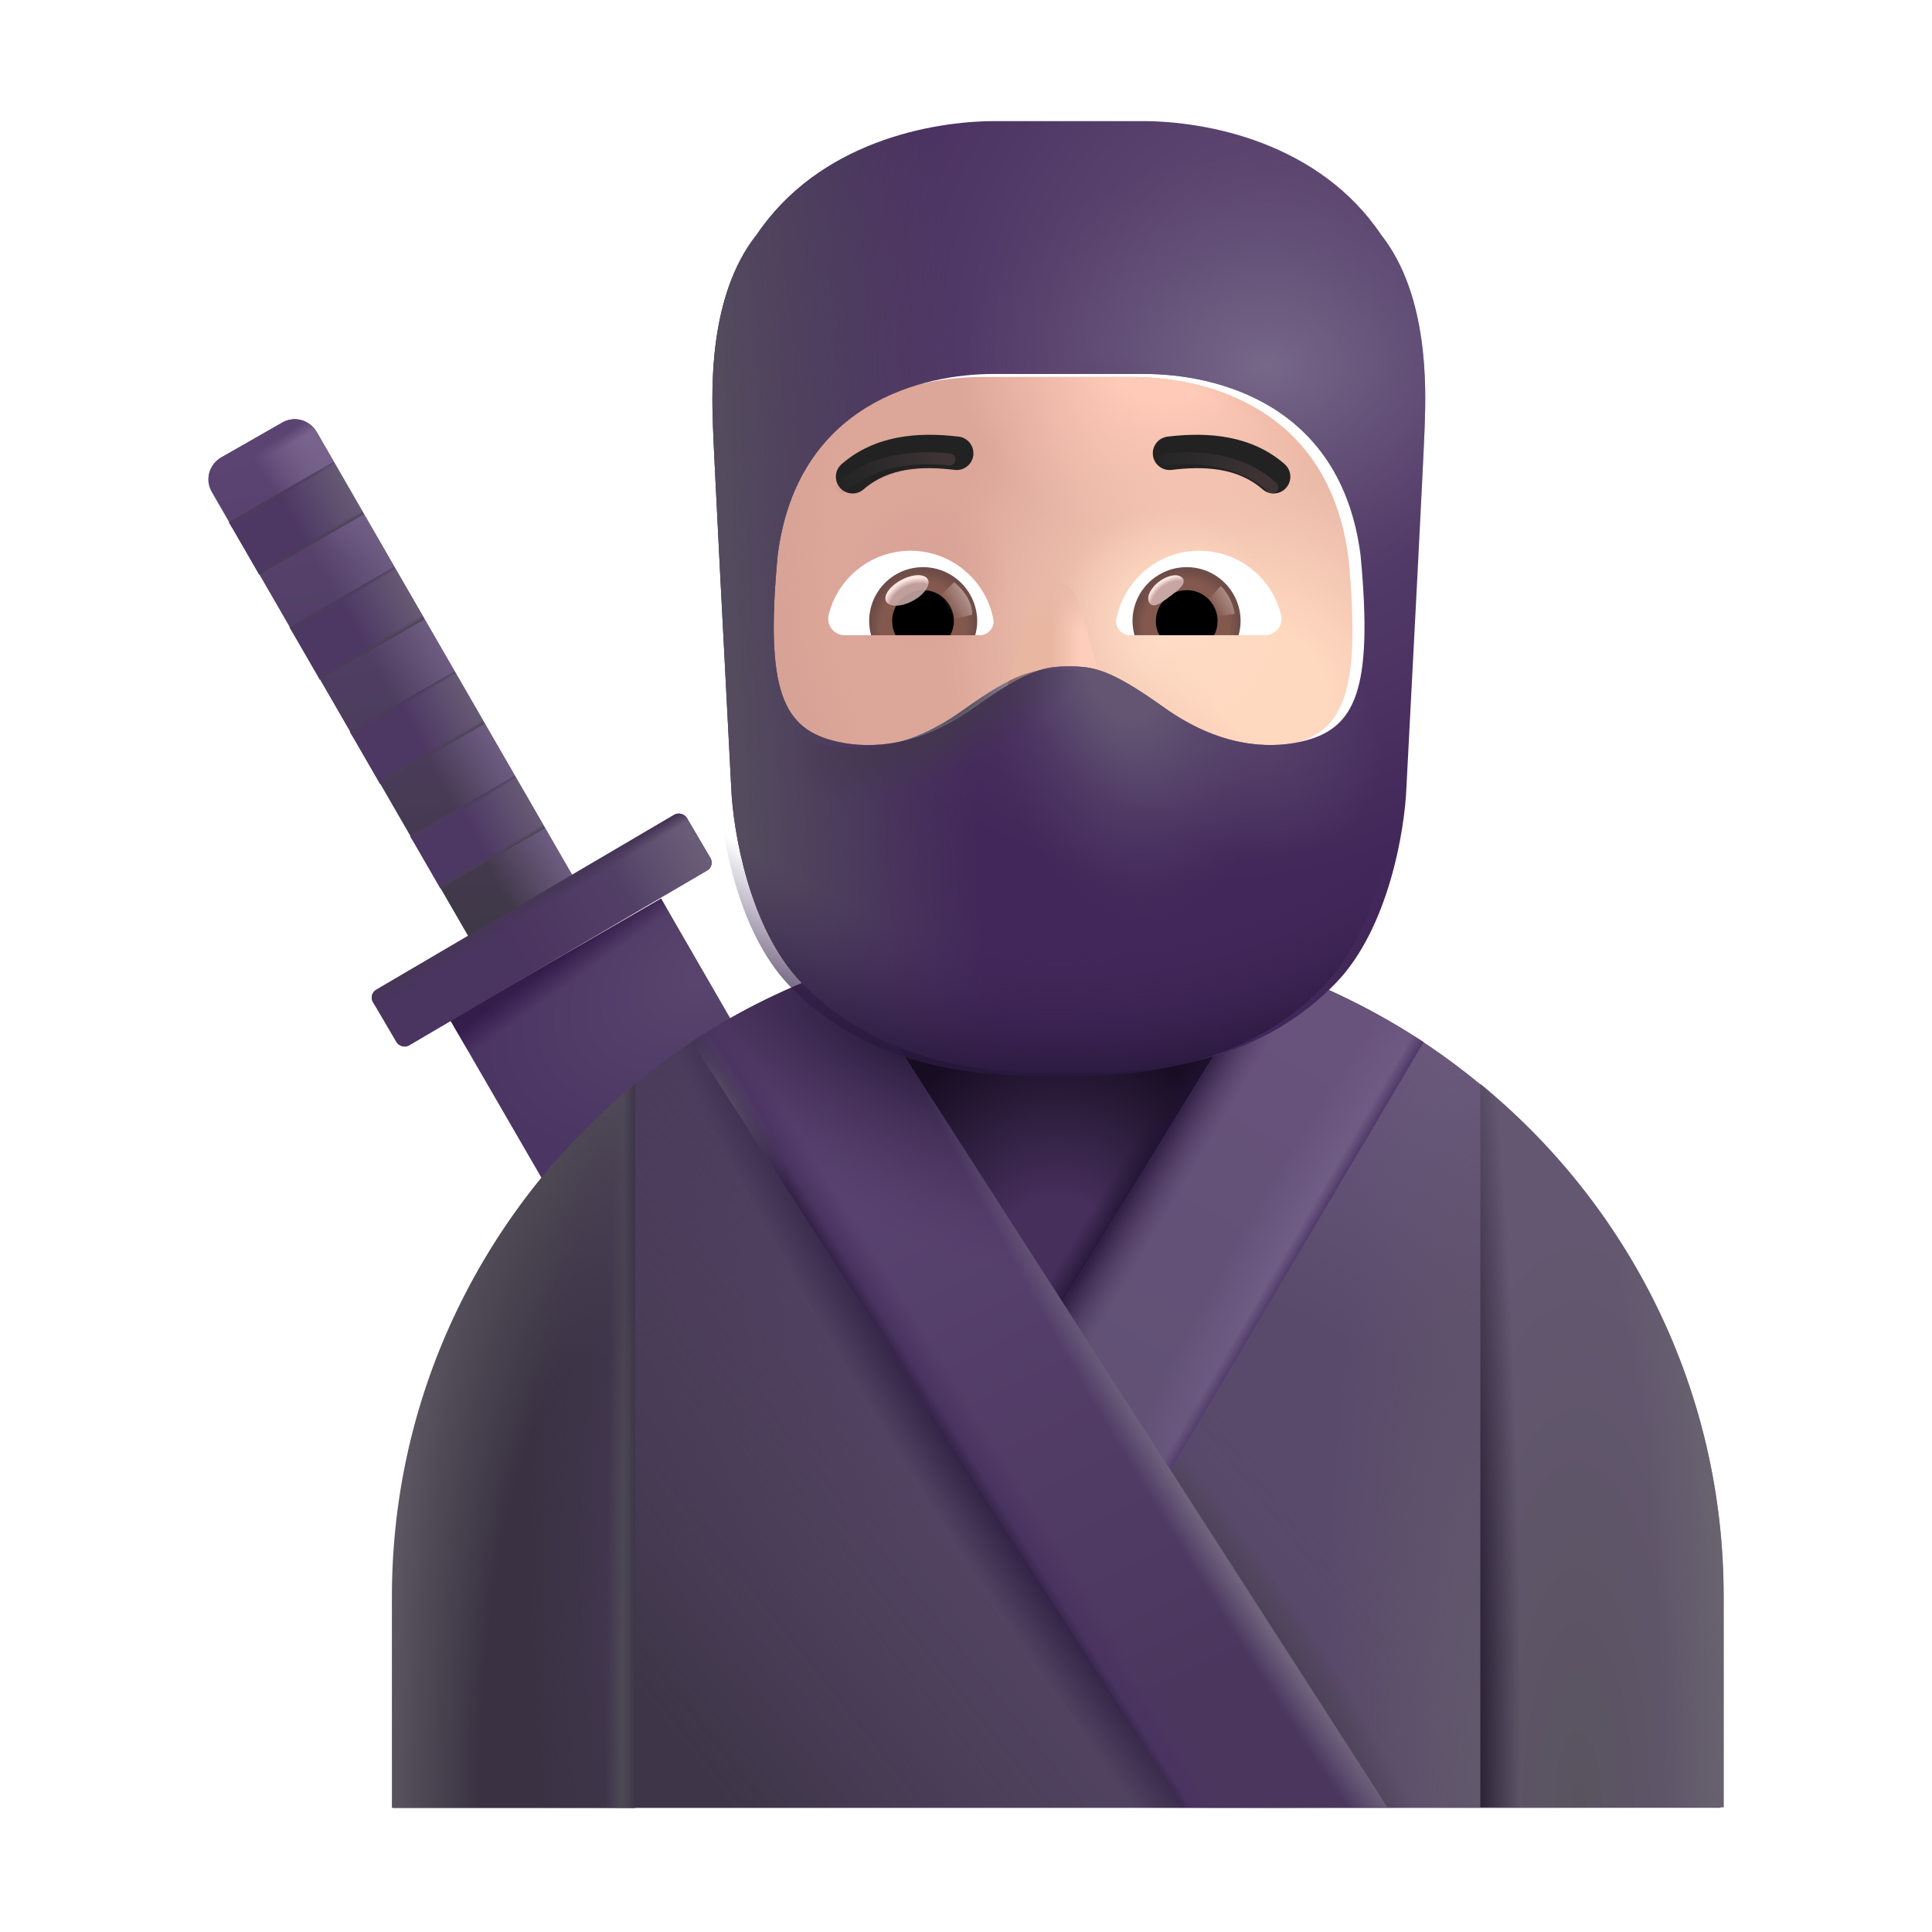 <svg fill="none" height="32" viewBox="0 0 32 32" width="32" xmlns="http://www.w3.org/2000/svg" xmlns:xlink="http://www.w3.org/1999/xlink"><filter id="a" color-interpolation-filters="sRGB" filterUnits="userSpaceOnUse" height="3.967" width="5.634" x="6.161" y="13.48"><feFlood flood-opacity="0" result="BackgroundImageFix"/><feBlend in="SourceGraphic" in2="BackgroundImageFix" mode="normal" result="shape"/><feColorMatrix in="SourceAlpha" result="hardAlpha" type="matrix" values="0 0 0 0 0 0 0 0 0 0 0 0 0 0 0 0 0 0 127 0"/><feOffset dy="-.1"/><feGaussianBlur stdDeviation=".075"/><feComposite in2="hardAlpha" k2="-1" k3="1" operator="arithmetic"/><feColorMatrix type="matrix" values="0 0 0 0 0.227 0 0 0 0 0.141 0 0 0 0 0.314 0 0 0 1 0"/><feBlend in2="shape" mode="normal" result="effect1_innerShadow_4002_2912"/></filter><filter id="b" color-interpolation-filters="sRGB" filterUnits="userSpaceOnUse" height="3.1" width="2.077" x="16.434" y="9.543"><feFlood flood-opacity="0" result="BackgroundImageFix"/><feBlend in="SourceGraphic" in2="BackgroundImageFix" mode="normal" result="shape"/><feGaussianBlur result="effect1_foregroundBlur_4002_2912" stdDeviation=".05"/></filter><filter id="c" color-interpolation-filters="sRGB" filterUnits="userSpaceOnUse" height="1.172" width="2.378" x="18.995" y="7.201"><feFlood flood-opacity="0" result="BackgroundImageFix"/><feBlend in="SourceGraphic" in2="BackgroundImageFix" mode="normal" result="shape"/><feColorMatrix in="SourceAlpha" result="hardAlpha" type="matrix" values="0 0 0 0 0 0 0 0 0 0 0 0 0 0 0 0 0 0 127 0"/><feOffset dx=".1" dy="-.2"/><feGaussianBlur stdDeviation=".125"/><feComposite in2="hardAlpha" k2="-1" k3="1" operator="arithmetic"/><feColorMatrix type="matrix" values="0 0 0 0 0.129 0 0 0 0 0.082 0 0 0 0 0.086 0 0 0 1 0"/><feBlend in2="shape" mode="normal" result="effect1_innerShadow_4002_2912"/></filter><filter id="d" color-interpolation-filters="sRGB" filterUnits="userSpaceOnUse" height="1.172" width="2.378" x="13.745" y="7.201"><feFlood flood-opacity="0" result="BackgroundImageFix"/><feBlend in="SourceGraphic" in2="BackgroundImageFix" mode="normal" result="shape"/><feColorMatrix in="SourceAlpha" result="hardAlpha" type="matrix" values="0 0 0 0 0 0 0 0 0 0 0 0 0 0 0 0 0 0 127 0"/><feOffset dx=".1" dy="-.2"/><feGaussianBlur stdDeviation=".125"/><feComposite in2="hardAlpha" k2="-1" k3="1" operator="arithmetic"/><feColorMatrix type="matrix" values="0 0 0 0 0.129 0 0 0 0 0.082 0 0 0 0 0.086 0 0 0 1 0"/><feBlend in2="shape" mode="normal" result="effect1_innerShadow_4002_2912"/></filter><filter id="e" color-interpolation-filters="sRGB" filterUnits="userSpaceOnUse" height=".696" width=".787" x="18.92" y="9.431"><feFlood flood-opacity="0" result="BackgroundImageFix"/><feBlend in="SourceGraphic" in2="BackgroundImageFix" mode="normal" result="shape"/><feGaussianBlur result="effect1_foregroundBlur_4002_2912" stdDeviation=".05"/></filter><filter id="f" color-interpolation-filters="sRGB" filterUnits="userSpaceOnUse" height=".913" width=".891" x="19.76" y="9.506"><feFlood flood-opacity="0" result="BackgroundImageFix"/><feBlend in="SourceGraphic" in2="BackgroundImageFix" mode="normal" result="shape"/><feGaussianBlur result="effect1_foregroundBlur_4002_2912" stdDeviation=".1"/></filter><filter id="g" color-interpolation-filters="sRGB" filterUnits="userSpaceOnUse" height="1.04" width=".986" x="15.317" y="9.443"><feFlood flood-opacity="0" result="BackgroundImageFix"/><feBlend in="SourceGraphic" in2="BackgroundImageFix" mode="normal" result="shape"/><feGaussianBlur result="effect1_foregroundBlur_4002_2912" stdDeviation=".1"/></filter><filter id="h" color-interpolation-filters="sRGB" filterUnits="userSpaceOnUse" height=".705" width=".913" x="14.562" y="9.423"><feFlood flood-opacity="0" result="BackgroundImageFix"/><feBlend in="SourceGraphic" in2="BackgroundImageFix" mode="normal" result="shape"/><feGaussianBlur result="effect1_foregroundBlur_4002_2912" stdDeviation=".05"/></filter><filter id="i" color-interpolation-filters="sRGB" filterUnits="userSpaceOnUse" height="16.164" width="11.956" x="11.602" y="1.807"><feFlood flood-opacity="0" result="BackgroundImageFix"/><feBlend in="SourceGraphic" in2="BackgroundImageFix" mode="normal" result="shape"/><feColorMatrix in="SourceAlpha" result="hardAlpha" type="matrix" values="0 0 0 0 0 0 0 0 0 0 0 0 0 0 0 0 0 0 127 0"/><feOffset dy="-.25"/><feGaussianBlur stdDeviation=".125"/><feComposite in2="hardAlpha" k2="-1" k3="1" operator="arithmetic"/><feColorMatrix type="matrix" values="0 0 0 0 0.325 0 0 0 0 0.184 0 0 0 0 0.373 0 0 0 1 0"/><feBlend in2="shape" mode="normal" result="effect1_innerShadow_4002_2912"/><feColorMatrix in="SourceAlpha" result="hardAlpha" type="matrix" values="0 0 0 0 0 0 0 0 0 0 0 0 0 0 0 0 0 0 127 0"/><feOffset dx=".15" dy=".15"/><feGaussianBlur stdDeviation=".2"/><feComposite in2="hardAlpha" k2="-1" k3="1" operator="arithmetic"/><feColorMatrix type="matrix" values="0 0 0 0 0.451 0 0 0 0 0.4 0 0 0 0 0.475 0 0 0 1 0"/><feBlend in2="effect1_innerShadow_4002_2912" mode="normal" result="effect2_innerShadow_4002_2912"/><feColorMatrix in="SourceAlpha" result="hardAlpha" type="matrix" values="0 0 0 0 0 0 0 0 0 0 0 0 0 0 0 0 0 0 127 0"/><feOffset dx=".05" dy=".05"/><feGaussianBlur stdDeviation=".1"/><feComposite in2="hardAlpha" k2="-1" k3="1" operator="arithmetic"/><feColorMatrix type="matrix" values="0 0 0 0 0.235 0 0 0 0 0.153 0 0 0 0 0.302 0 0 0 1 0"/><feBlend in2="effect2_innerShadow_4002_2912" mode="normal" result="effect3_innerShadow_4002_2912"/></filter><filter id="j" color-interpolation-filters="sRGB" filterUnits="userSpaceOnUse" height=".982" width="2.281" x="19.041" y="7.339"><feFlood flood-opacity="0" result="BackgroundImageFix"/><feBlend in="SourceGraphic" in2="BackgroundImageFix" mode="normal" result="shape"/><feGaussianBlur result="effect1_foregroundBlur_4002_2912" stdDeviation=".075"/></filter><filter id="k" color-interpolation-filters="sRGB" filterUnits="userSpaceOnUse" height=".982" width="2.281" x="13.695" y="7.339"><feFlood flood-opacity="0" result="BackgroundImageFix"/><feBlend in="SourceGraphic" in2="BackgroundImageFix" mode="normal" result="shape"/><feGaussianBlur result="effect1_foregroundBlur_4002_2912" stdDeviation=".075"/></filter><linearGradient id="l" gradientUnits="userSpaceOnUse" x1="7.826" x2="6.326" y1="16.696" y2="7.54"><stop offset="0" stop-color="#3a373f"/><stop offset=".521" stop-color="#4c3c5d"/><stop offset="1" stop-color="#5a4371"/></linearGradient><linearGradient id="m" gradientUnits="userSpaceOnUse" x1="8.67" x2="7.483" y1="12.633" y2="13.305"><stop offset=".108" stop-color="#715f84"/><stop offset="1" stop-color="#715f84" stop-opacity="0"/></linearGradient><radialGradient id="n" cx="0" cy="0" gradientTransform="matrix(1.406 2.329 -.857 .518 4.936 6.945)" gradientUnits="userSpaceOnUse" r="1"><stop offset="0" stop-color="#7a658f"/><stop offset="1" stop-color="#7a658f" stop-opacity="0"/></radialGradient><radialGradient id="o" cx="0" cy="0" gradientTransform="matrix(.172 .332 -1.968 1.019 4.17 7.286)" gradientUnits="userSpaceOnUse" r="1"><stop offset=".498" stop-color="#5c4472"/><stop offset="1" stop-color="#5c4472" stop-opacity="0"/></radialGradient><linearGradient id="p"><stop offset="0" stop-color="#695d76"/><stop offset="1" stop-color="#4d3763"/></linearGradient><linearGradient id="q" gradientUnits="userSpaceOnUse" x1="6.024" x2="4.997" xlink:href="#p" y1="8.372" y2="8.934"/><linearGradient id="r"><stop offset=".152" stop-color="#4c3b5d"/><stop offset="1" stop-color="#4c3b5d" stop-opacity="0"/></linearGradient><linearGradient id="s" gradientUnits="userSpaceOnUse" x1="4.658" x2="4.704" xlink:href="#r" y1="8.151" y2="8.223"/><linearGradient id="t"><stop offset="0" stop-color="#453f4d"/><stop offset=".634" stop-color="#4a4352" stop-opacity="0"/></linearGradient><linearGradient id="u" gradientUnits="userSpaceOnUse" x1="5.184" x2="5.114" xlink:href="#t" y1="9.02" y2="8.899"/><linearGradient id="v" gradientUnits="userSpaceOnUse" x1="7.028" x2="6" xlink:href="#p" y1="10.11" y2="10.673"/><linearGradient id="w" gradientUnits="userSpaceOnUse" x1="5.662" x2="5.707" xlink:href="#r" y1="9.89" y2="9.962"/><linearGradient id="x" gradientUnits="userSpaceOnUse" x1="6.188" x2="6.117" xlink:href="#t" y1="10.759" y2="10.638"/><linearGradient id="y" gradientUnits="userSpaceOnUse" x1="8.027" x2="6.999" xlink:href="#p" y1="11.841" y2="12.403"/><linearGradient id="z" gradientUnits="userSpaceOnUse" x1="6.661" x2="6.706" xlink:href="#r" y1="11.62" y2="11.692"/><linearGradient id="A" gradientUnits="userSpaceOnUse" x1="7.187" x2="7.117" xlink:href="#t" y1="12.489" y2="12.368"/><linearGradient id="B" gradientUnits="userSpaceOnUse" x1="9.026" x2="7.998" xlink:href="#p" y1="13.571" y2="14.133"/><linearGradient id="C" gradientUnits="userSpaceOnUse" x1="7.66" x2="7.705" xlink:href="#r" y1="13.35" y2="13.422"/><linearGradient id="D" gradientUnits="userSpaceOnUse" x1="8.186" x2="8.116" xlink:href="#t" y1="14.219" y2="14.098"/><radialGradient id="E" cx="0" cy="0" gradientTransform="matrix(-3.688 2.25 -1.35 -2.213 11.92 15.946)" gradientUnits="userSpaceOnUse" r="1"><stop offset="0" stop-color="#5a466e"/><stop offset="1" stop-color="#4b3563"/></radialGradient><linearGradient id="F" gradientUnits="userSpaceOnUse" x1="8.67" x2="9.061" y1="16.008" y2="16.555"><stop offset=".341" stop-color="#341c4b"/><stop offset="1" stop-color="#341c4b" stop-opacity="0"/></linearGradient><radialGradient id="G" cx="0" cy="0" gradientTransform="matrix(-2.313 4.687 -7.109 -3.507 23.951 17.196)" gradientUnits="userSpaceOnUse" r="1"><stop offset="0" stop-color="#6c597e"/><stop offset="1" stop-color="#6c597e" stop-opacity="0"/></radialGradient><radialGradient id="H" cx="0" cy="0" gradientTransform="matrix(4.281 7.844 -13.409 7.319 11.233 17.29)" gradientUnits="userSpaceOnUse" r="1"><stop offset="0" stop-color="#4a3a5c"/><stop offset="1" stop-color="#4a3a5c" stop-opacity="0"/></radialGradient><linearGradient id="I" gradientUnits="userSpaceOnUse" x1="11.733" x2="20.264" y1="29.477" y2="22.693"><stop offset="0" stop-color="#3e3548"/><stop offset="1" stop-color="#534464" stop-opacity="0"/></linearGradient><radialGradient id="J" cx="0" cy="0" gradientTransform="matrix(-1.313 .844 -7.1 -11.045 17.233 24.883)" gradientUnits="userSpaceOnUse" r="1"><stop offset=".491" stop-color="#342447"/><stop offset="1" stop-color="#342447" stop-opacity="0"/></radialGradient><radialGradient id="K" cx="0" cy="0" gradientTransform="matrix(-2.656 0 0 -13.502 24.576 28.946)" gradientUnits="userSpaceOnUse" r="1"><stop offset="0" stop-color="#62596c"/><stop offset="1" stop-color="#62596c" stop-opacity="0"/></radialGradient><radialGradient id="L" cx="0" cy="0" gradientTransform="matrix(1.188 -.781 3.981 6.051 20.389 27.54)" gradientUnits="userSpaceOnUse" r="1"><stop offset=".521" stop-color="#494153"/><stop offset="1" stop-color="#494153" stop-opacity="0"/></radialGradient><radialGradient id="M" cx="0" cy="0" gradientTransform="matrix(0 -4.25 3.447 0 17.505 21.258)" gradientUnits="userSpaceOnUse" r="1"><stop offset=".338" stop-color="#462f5b"/><stop offset="1" stop-color="#170d22"/></radialGradient><linearGradient id="N" gradientUnits="userSpaceOnUse" x1="19.154" x2="18.623" y1="19.469" y2="19.149"><stop offset=".207" stop-color="#201232"/><stop offset="1" stop-color="#201232" stop-opacity="0"/></linearGradient><linearGradient id="O" gradientUnits="userSpaceOnUse" x1="22.108" x2="17.92" y1="16.415" y2="23.696"><stop offset="0" stop-color="#68537c"/><stop offset="1" stop-color="#615074"/></linearGradient><radialGradient id="P" cx="0" cy="0" gradientTransform="matrix(-3.906 6.562 -.848 -.505 21.795 20.258)" gradientUnits="userSpaceOnUse" r="1"><stop offset=".103" stop-color="#715e86"/><stop offset="1" stop-color="#715e86" stop-opacity="0"/></radialGradient><linearGradient id="Q" gradientUnits="userSpaceOnUse" x1="21.491" x2="21.291" y1="20.856" y2="20.739"><stop offset=".171" stop-color="#533c6b"/><stop offset="1" stop-color="#533c6b" stop-opacity="0"/></linearGradient><linearGradient id="R" gradientUnits="userSpaceOnUse" x1="19.592" x2="20.287" y1="18.086" y2="18.5"><stop offset=".094" stop-color="#2f1c41"/><stop offset="1" stop-color="#4c375f" stop-opacity="0"/></linearGradient><linearGradient id="S" gradientUnits="userSpaceOnUse" x1="14.014" x2="20.795" y1="16.821" y2="29.933"><stop offset="0" stop-color="#5c4574"/><stop offset=".845" stop-color="#4b375e"/></linearGradient><radialGradient id="T" cx="0" cy="0" gradientTransform="matrix(-1.25 2.75 -7.233 -3.288 15.17 17.258)" gradientUnits="userSpaceOnUse" r="1"><stop offset=".113" stop-color="#301f42"/><stop offset="1" stop-color="#4d3663" stop-opacity="0"/></radialGradient><linearGradient id="U" gradientUnits="userSpaceOnUse" x1="15.939" x2="16.539" y1="24.402" y2="24.025"><stop offset="0" stop-color="#2e1d40"/><stop offset=".376" stop-color="#493360"/><stop offset="1" stop-color="#493360" stop-opacity="0"/></linearGradient><radialGradient id="V" cx="0" cy="0" gradientTransform="matrix(.453 -.281 1.29 2.078 11.998 18.196)" gradientUnits="userSpaceOnUse" r="1"><stop offset="0" stop-color="#5d516b"/><stop offset=".762" stop-color="#5d516b" stop-opacity="0"/></radialGradient><radialGradient id="W" cx="0" cy="0" gradientTransform="matrix(-.883 .547 -6.24 -10.073 20.639 25.415)" gradientUnits="userSpaceOnUse" r="1"><stop offset=".498" stop-color="#70637e"/><stop offset="1" stop-color="#70637e" stop-opacity="0"/></radialGradient><linearGradient id="X" gradientUnits="userSpaceOnUse" x1="12.313" x2="8.482" y1="17.35" y2="17.348"><stop offset="0" stop-color="#59486a"/><stop offset="1" stop-color="#4a3460"/></linearGradient><linearGradient id="Y" gradientUnits="userSpaceOnUse" x1="12.392" x2="10.635" y1="17.215" y2="17.198"><stop offset=".176" stop-color="#6a5d78"/><stop offset="1" stop-color="#6a5d78" stop-opacity="0"/></linearGradient><linearGradient id="Z" gradientUnits="userSpaceOnUse" x1="9.122" x2="9.124" y1="16.577" y2="16.81"><stop offset=".238" stop-color="#473658"/><stop offset="1" stop-color="#473658" stop-opacity="0"/></linearGradient><radialGradient id="aa" cx="0" cy="0" gradientTransform="matrix(0 -15.06 3.976 0 9.913 29.943)" gradientUnits="userSpaceOnUse" r="1"><stop offset=".493" stop-color="#3a3242"/><stop offset="1" stop-color="#646069"/></radialGradient><radialGradient id="ab" cx="0" cy="0" gradientTransform="matrix(-1.744 0 0 -9.929 10.521 25.785)" gradientUnits="userSpaceOnUse" r="1"><stop offset="0" stop-color="#433751"/><stop offset="1" stop-color="#433751" stop-opacity="0"/></radialGradient><radialGradient id="ac" cx="0" cy="0" gradientTransform="matrix(-.479 0 0 -16.211 10.521 29.943)" gradientUnits="userSpaceOnUse" r="1"><stop offset=".478" stop-color="#4e4855"/><stop offset="1" stop-color="#4e4855" stop-opacity="0"/></radialGradient><linearGradient id="ad" gradientUnits="userSpaceOnUse" x1="10.764" x2="10.326" y1="29.943" y2="29.943"><stop offset="0" stop-color="#291f36"/><stop offset="1" stop-color="#291f36" stop-opacity="0"/></linearGradient><radialGradient id="ae" cx="0" cy="0" gradientTransform="matrix(0 -9.706 2.906 0 26.139 29.933)" gradientUnits="userSpaceOnUse" r="1"><stop offset="0" stop-color="#61596b"/><stop offset="0" stop-color="#59535f"/><stop offset="1" stop-color="#645771"/></radialGradient><radialGradient id="af" cx="0" cy="0" gradientTransform="matrix(1.344 0 0 15.781 23.951 28.915)" gradientUnits="userSpaceOnUse" r="1"><stop offset=".37" stop-color="#271d32"/><stop offset=".922" stop-color="#271d32" stop-opacity="0"/></radialGradient><radialGradient id="ag" cx="0" cy="0" gradientTransform="matrix(5.457 0 0 20.466 23.555 29.933)" gradientUnits="userSpaceOnUse" r="1"><stop offset=".733" stop-color="#6a676e" stop-opacity="0"/><stop offset="1" stop-color="#6a676e"/></radialGradient><radialGradient id="ah" cx="0" cy="0" gradientTransform="matrix(-4.291 -4.319 3.426 -3.404 21.014 11.352)" gradientUnits="userSpaceOnUse" r="1"><stop offset=".179" stop-color="#ffd8c0"/><stop offset="1" stop-color="#dca699"/></radialGradient><radialGradient id="ai" cx="0" cy="0" gradientTransform="matrix(-7.554 1.278 -1.33 -7.861 20.17 9.317)" gradientUnits="userSpaceOnUse" r="1"><stop offset=".836" stop-color="#d6a295" stop-opacity="0"/><stop offset="1" stop-color="#d6a295"/></radialGradient><radialGradient id="aj" cx="0" cy="0" gradientTransform="matrix(.031 3.094 -3.499 .035 19.317 5.845)" gradientUnits="userSpaceOnUse" r="1"><stop offset=".265" stop-color="#ffcab8"/><stop offset="1" stop-color="#ffcab8" stop-opacity="0"/></radialGradient><radialGradient id="ak" cx="0" cy="0" gradientTransform="matrix(0 1.844 -1.811 0 19.348 10.298)" gradientUnits="userSpaceOnUse" r="1"><stop offset=".147" stop-color="#ffdcc5"/><stop offset="1" stop-color="#ffdcc5" stop-opacity="0"/></radialGradient><radialGradient id="al" cx="0" cy="0" gradientTransform="matrix(4.339 -4.454 4.688 4.567 17.509 11.622)" gradientUnits="userSpaceOnUse" r="1"><stop offset=".903" stop-color="#f4b9a4" stop-opacity="0"/><stop offset="1" stop-color="#f4b9a4"/></radialGradient><radialGradient id="am" cx="0" cy="0" gradientTransform="matrix(0 -1.484 1.359 0 15.317 9.511)" gradientUnits="userSpaceOnUse" r="1"><stop offset=".358" stop-color="#daa398"/><stop offset="1" stop-color="#daa398" stop-opacity="0"/></radialGradient><linearGradient id="an" gradientUnits="userSpaceOnUse" x1="16.887" x2="18.108" y1="11.491" y2="11.491"><stop offset=".435" stop-color="#e8b6a1"/><stop offset=".813" stop-color="#fdcebc"/></linearGradient><linearGradient id="ao" gradientUnits="userSpaceOnUse" x1="17.472" x2="17.39" y1="9.643" y2="10.404"><stop offset="0" stop-color="#e9b9a8"/><stop offset="1" stop-color="#e9b9a8" stop-opacity="0"/></linearGradient><linearGradient id="ap"><stop offset=".804" stop-color="#83594e"/><stop offset="1" stop-color="#6e4c47"/></linearGradient><radialGradient id="aq" cx="0" cy="0" gradientTransform="matrix(0 -.93 .869 0 19.654 10.379)" gradientUnits="userSpaceOnUse" r="1" xlink:href="#ap"/><linearGradient id="ar"><stop offset=".766" stop-color="#ffe6e2" stop-opacity="0"/><stop offset=".966" stop-color="#ffe6e2"/></linearGradient><radialGradient id="as" cx="0" cy="0" gradientTransform="matrix(-.232 -.299 .411 -.319 19.426 9.955)" gradientUnits="userSpaceOnUse" r="1" xlink:href="#ar"/><linearGradient id="at"><stop offset="0" stop-color="#b4948d"/><stop offset="1" stop-color="#b4948d" stop-opacity="0"/></linearGradient><linearGradient id="au" gradientUnits="userSpaceOnUse" x1="20.432" x2="20.118" xlink:href="#at" y1="9.925" y2="10.118"/><radialGradient id="av" cx="0" cy="0" gradientTransform="matrix(0 -.93 .869 0 15.29 10.379)" gradientUnits="userSpaceOnUse" r="1" xlink:href="#ap"/><linearGradient id="aw" gradientUnits="userSpaceOnUse" x1="16.034" x2="15.72" xlink:href="#at" y1="9.925" y2="10.118"/><radialGradient id="ax" cx="0" cy="0" gradientTransform="matrix(-.008 -.494 .594 -.009 15.004 10.09)" gradientUnits="userSpaceOnUse" r="1" xlink:href="#ar"/><radialGradient id="ay" cx="0" cy="0" gradientTransform="matrix(-6.531 12.624 -10.947 -5.664 20.67 5.196)" gradientUnits="userSpaceOnUse" r="1"><stop offset="0" stop-color="#645077"/><stop offset=".687" stop-color="#42275a"/></radialGradient><radialGradient id="az" cx="0" cy="0" gradientTransform="matrix(3.219 2.875 -1.619 1.813 19.045 10.821)" gradientUnits="userSpaceOnUse" r="1"><stop offset="0" stop-color="#625471"/><stop offset="1" stop-color="#625471" stop-opacity="0"/></radialGradient><radialGradient id="aA" cx="0" cy="0" gradientTransform="matrix(-5.375 0 0 -3.808 20.786 6.126)" gradientUnits="userSpaceOnUse" r="1"><stop offset="0" stop-color="#776789"/><stop offset=".92" stop-color="#614f75" stop-opacity="0"/></radialGradient><linearGradient id="aB" gradientUnits="userSpaceOnUse" x1="11.889" x2="15.858" y1="11.258" y2="11.04"><stop offset="0" stop-color="#544c5e"/><stop offset="1" stop-color="#544c5e" stop-opacity="0"/></linearGradient><radialGradient id="aC" cx="0" cy="0" gradientTransform="matrix(.406 4.75 -2.574 .22 18.451 10.602)" gradientUnits="userSpaceOnUse" r="1"><stop offset=".275" stop-color="#645673"/><stop offset="1" stop-color="#4b3562" stop-opacity="0"/></radialGradient><radialGradient id="aD" cx="0" cy="0" gradientTransform="matrix(0 11.812 -12.053 0 17.505 6.321)" gradientUnits="userSpaceOnUse" r="1"><stop offset=".783" stop-color="#42285c" stop-opacity="0"/><stop offset="1" stop-color="#261639"/></radialGradient><radialGradient id="aE" cx="0" cy="0" gradientTransform="matrix(-2.422 1.266 -.567 -1.085 15.561 11.602)" gradientUnits="userSpaceOnUse" r="1"><stop offset=".179" stop-color="#42374b"/><stop offset="1" stop-color="#42374b" stop-opacity="0"/></radialGradient><linearGradient id="aF"><stop offset="0" stop-color="#403336"/><stop offset="1" stop-color="#353535" stop-opacity="0"/></linearGradient><linearGradient id="aG" gradientUnits="userSpaceOnUse" x1="20.979" x2="18.799" xlink:href="#aF" y1="8.071" y2="7.836"/><linearGradient id="aH" gradientUnits="userSpaceOnUse" x1="15.726" x2="13.864" xlink:href="#aF" y1="7.66" y2="8.344"/><path d="m9.53 14.583-1.73 1-4.29-7.43c-.12-.2-.05-.46.16-.58l1-.57c.2-.12.46-.05.58.16z" fill="url(#l)"/><path d="m9.53 14.583-1.73 1-4.29-7.43c-.12-.2-.05-.46.16-.58l1-.57c.2-.12.46-.05.58.16z" fill="url(#m)"/><path d="m9.53 14.583-1.73 1-4.29-7.43c-.12-.2-.05-.46.16-.58l1-.57c.2-.12.46-.05.58.16z" fill="url(#n)"/><path d="m9.53 14.583-1.73 1-4.29-7.43c-.12-.2-.05-.46.16-.58l1-.57c.2-.12.46-.05.58.16z" fill="url(#o)"/><path d="m5.524 7.651-1.732 1 .5.866 1.732-1z" fill="url(#q)"/><path d="m5.524 7.651-1.732 1 .5.866 1.732-1z" fill="url(#s)"/><path d="m5.524 7.651-1.732 1 .5.866 1.732-1z" fill="url(#u)"/><path d="m6.528 9.39-1.732 1.0.5.866 1.732-1z" fill="url(#v)"/><path d="m6.528 9.39-1.732 1.0.5.866 1.732-1z" fill="url(#w)"/><path d="m6.528 9.39-1.732 1.0.5.866 1.732-1z" fill="url(#x)"/><path d="m7.527 11.12-1.732 1 .5.866 1.732-1z" fill="url(#y)"/><path d="m7.527 11.12-1.732 1 .5.866 1.732-1z" fill="url(#z)"/><path d="m7.527 11.12-1.732 1 .5.866 1.732-1z" fill="url(#A)"/><path d="m8.526 12.85-1.732 1 .5.866 1.732-1z" fill="url(#B)"/><path d="m8.526 12.85-1.732 1 .5.866 1.732-1z" fill="url(#C)"/><path d="m8.526 12.85-1.732 1 .5.866 1.732-1z" fill="url(#D)"/><path d="m12.97 18.382-3.49 2.01-2.02-3.49 3.49-2.02z" fill="url(#E)"/><path d="m12.97 18.382-3.49 2.01-2.02-3.49 3.49-2.02z" fill="url(#F)"/><path d="m17.51 15.443c-6.07 0-11 4.92-11 11v3.5h21.99v-3.5c.01-6.08-4.91-11-10.99-11z" fill="#594a6b"/><path d="m17.51 15.443c-6.07 0-11 4.92-11 11v3.5h21.99v-3.5c.01-6.08-4.91-11-10.99-11z" fill="url(#G)"/><path d="m17.51 15.443c-6.07 0-11 4.92-11 11v3.5h21.99v-3.5c.01-6.08-4.91-11-10.99-11z" fill="url(#H)"/><path d="m17.51 15.443c-6.07 0-11 4.92-11 11v3.5h21.99v-3.5c.01-6.08-4.91-11-10.99-11z" fill="url(#I)"/><path d="m17.51 15.443c-6.07 0-11 4.92-11 11v3.5h21.99v-3.5c.01-6.08-4.91-11-10.99-11z" fill="url(#J)"/><path d="m17.51 15.443c-6.07 0-11 4.92-11 11v3.5h21.99v-3.5c.01-6.08-4.91-11-10.99-11z" fill="url(#K)"/><path d="m17.51 15.443c-6.07 0-11 4.92-11 11v3.5h21.99v-3.5c.01-6.08-4.91-11-10.99-11z" fill="url(#L)"/><path d="m13.5 16.263c-.22.07-.43.14-.65.22l4.75 5.86 4.56-5.86c-.22-.08-.43-.16-.65-.22z" fill="url(#M)"/><path d="m13.5 16.263c-.22.07-.43.14-.65.22l4.75 5.86 4.56-5.86c-.22-.08-.43-.16-.65-.22z" fill="url(#N)"/><path d="m21.01 16.003-4.25 6.94c.48.98 1.18 2.05 1.68 3.02l5.14-8.7c-.79-.52-1.65-.95-2.57-1.26z" fill="url(#O)"/><path d="m21.01 16.003-4.25 6.94c.48.98 1.18 2.05 1.68 3.02l5.14-8.7c-.79-.52-1.65-.95-2.57-1.26z" fill="url(#P)"/><path d="m21.01 16.003-4.25 6.94c.48.98 1.18 2.05 1.68 3.02l5.14-8.7c-.79-.52-1.65-.95-2.57-1.26z" fill="url(#Q)"/><path d="m21.01 16.003-4.25 6.94c.48.98 1.18 2.05 1.68 3.02l5.14-8.7c-.79-.52-1.65-.95-2.57-1.26z" fill="url(#R)"/><path d="m11.46 17.253 8.16 12.68h3.36l-8.96-13.93c-.91.31-1.77.73-2.56 1.25z" fill="url(#S)"/><path d="m11.46 17.253 8.16 12.68h3.36l-8.96-13.93c-.91.31-1.77.73-2.56 1.25z" fill="url(#T)"/><path d="m11.46 17.253 8.16 12.68h3.36l-8.96-13.93c-.91.31-1.77.73-2.56 1.25z" fill="url(#U)"/><path d="m11.46 17.253 8.16 12.68h3.36l-8.96-13.93c-.91.31-1.77.73-2.56 1.25z" fill="url(#V)"/><path d="m11.46 17.253 8.16 12.68h3.36l-8.96-13.93c-.91.31-1.77.73-2.56 1.25z" fill="url(#W)"/><g filter="url(#a)"><rect fill="url(#X)" height="1.072" rx=".15" transform="matrix(.862 -.506 .506 .862 -7.55 5.37)" width="6.032" x="6.106" y="16.577"/><rect fill="url(#Y)" height="1.072" rx=".15" transform="matrix(.862 -.506 .506 .862 -7.55 5.37)" width="6.032" x="6.106" y="16.577"/><rect fill="url(#Z)" height="1.072" rx=".15" transform="matrix(.862 -.506 .506 .862 -7.55 5.37)" width="6.032" x="6.106" y="16.577"/></g><g clip-rule="evenodd" fill-rule="evenodd"><path d="m10.521 29.943v-11.99c-2.459 2.013-4.03 5.07-4.03 8.496v3.494z" fill="url(#aa)"/><path d="m10.521 29.943v-11.99c-2.459 2.013-4.03 5.07-4.03 8.496v3.494z" fill="url(#ab)"/><path d="m10.521 29.943v-11.99c-2.459 2.013-4.03 5.07-4.03 8.496v3.494z" fill="url(#ac)"/><path d="m10.521 29.943v-11.99c-2.459 2.013-4.03 5.07-4.03 8.496v3.494z" fill="url(#ad)"/></g><path d="m24.519 29.933v-11.98c2.459 2.011 4.03 5.066 4.03 8.489v3.491z" fill="url(#ae)"/><path d="m24.519 29.933v-11.98c2.459 2.011 4.03 5.066 4.03 8.489v3.491z" fill="url(#af)"/><path d="m24.519 29.933v-11.98c2.459 2.011 4.03 5.066 4.03 8.489v3.491z" fill="url(#ag)"/><path d="m16.262 6.244c-1.151 0-3.254.463-3.58 3-.212 2.25.086 2.887.984 3.09.568.128 1.377.074 2.273-.566.891-.636 1.168-.679 1.57-.68.402.001.679.043 1.57.68.897.641 1.705.695 2.273.566.899-.203 1.196-.84.984-3.09-.326-2.538-2.43-3-3.58-3z" fill="url(#ah)"/><path d="m16.262 6.244c-1.151 0-3.254.463-3.58 3-.212 2.25.086 2.887.984 3.09.568.128 1.377.074 2.273-.566.891-.636 1.168-.679 1.57-.68.402.001.679.043 1.57.68.897.641 1.705.695 2.273.566.899-.203 1.196-.84.984-3.09-.326-2.538-2.43-3-3.58-3z" fill="url(#ai)"/><path d="m16.262 6.244c-1.151 0-3.254.463-3.58 3-.212 2.25.086 2.887.984 3.09.568.128 1.377.074 2.273-.566.891-.636 1.168-.679 1.57-.68.402.001.679.043 1.57.68.897.641 1.705.695 2.273.566.899-.203 1.196-.84.984-3.09-.326-2.538-2.43-3-3.58-3z" fill="url(#aj)"/><path d="m16.262 6.244c-1.151 0-3.254.463-3.58 3-.212 2.25.086 2.887.984 3.09.568.128 1.377.074 2.273-.566.891-.636 1.168-.679 1.57-.68.402.001.679.043 1.57.68.897.641 1.705.695 2.273.566.899-.203 1.196-.84.984-3.09-.326-2.538-2.43-3-3.58-3z" fill="url(#ak)"/><path d="m16.262 6.244c-1.151 0-3.254.463-3.58 3-.212 2.25.086 2.887.984 3.09.568.128 1.377.074 2.273-.566.891-.636 1.168-.679 1.57-.68.402.001.679.043 1.57.68.897.641 1.705.695 2.273.566.899-.203 1.196-.84.984-3.09-.326-2.538-2.43-3-3.58-3z" fill="url(#al)"/><path d="m16.262 6.244c-1.151 0-3.254.463-3.58 3-.212 2.25.086 2.887.984 3.09.568.128 1.377.074 2.273-.566.891-.636 1.168-.679 1.57-.68.402.001.679.043 1.57.68.897.641 1.705.695 2.273.566.899-.203 1.196-.84.984-3.09-.326-2.538-2.43-3-3.58-3z" fill="url(#am)"/><g filter="url(#b)"><path d="m17.09 9.948-.531 1.838c-.108.378.152.756.521.756h.786c.369 0 .629-.384.521-.756l-.531-1.838c-.114-.407-.645-.407-.765 0z" fill="url(#an)"/><path d="m17.09 9.948-.531 1.838c-.108.378.152.756.521.756h.786c.369 0 .629-.384.521-.756l-.531-1.838c-.114-.407-.645-.407-.765 0z" fill="url(#ao)"/></g><g filter="url(#c)"><path d="m21.178 7.887c-.542-.472-1.251-.539-1.94-.455-.152.019-.26.157-.242.309s.157.26.309.242c.529-.065 1.087-.044 1.508.322.116.101.291.089.391-.027.101-.116.088-.291-.027-.391z" fill="#222"/></g><g filter="url(#d)"><path d="m13.84 7.887c.542-.472 1.251-.539 1.939-.455.152.019.26.157.242.309s-.157.26-.309.242c-.529-.065-1.087-.044-1.508.322-.116.101-.291.089-.391-.027-.101-.116-.088-.291.027-.391z" fill="#222"/></g><path d="m19.863 9.122c.653 0 1.205.45 1.355 1.059.045.174-.089.341-.268.341h-2.231c-.142 0-.256-.13-.227-.272.126-.641.69-1.128 1.371-1.128z" fill="#fff"/><path d="m19.656 9.394c.495 0 .892.402.892.892 0 .081-.012.162-.033.235h-1.724c-.02-.077-.033-.154-.033-.235 0-.491.402-.892.896-.892z" fill="url(#aq)"/><path d="m19.145 10.286c0-.284.227-.511.511-.511s.511.227.511.511c0 .085-.02.166-.057.235h-.905c-.041-.069-.061-.15-.061-.235z" fill="#000"/><g filter="url(#e)"><path d="m19.59 9.582c.064.085-.069.189-.22.302s-.263.192-.327.107c-.064-.085.007-.246.159-.359.151-.113.325-.136.389-.051z" fill="#c7a7a3"/><path d="m19.59 9.582c.064.085-.069.189-.22.302s-.263.192-.327.107c-.064-.085.007-.246.159-.359.151-.113.325-.136.389-.051z" fill="url(#as)"/></g><g filter="url(#f)"><path d="m20.451 10.169c-.033-.231-.168-.405-.231-.463l-.26.285.117.228z" fill="url(#au)"/></g><path d="m15.081 9.122c-.653 0-1.205.45-1.355 1.059-.045.174.089.341.268.341h2.231c.142 0 .256-.13.227-.272-.126-.641-.694-1.128-1.371-1.128z" fill="#fff"/><path d="m15.288 9.394c-.495 0-.892.402-.892.893 0 .081.012.162.033.235h1.724c.02-.077.033-.154.033-.235-.004-.491-.402-.893-.897-.893z" fill="url(#av)"/><path d="m15.799 10.286c0-.284-.227-.511-.511-.511-.284 0-.511.227-.511.511 0 .085.02.166.057.235h.905c.036-.069.061-.15.061-.235z" fill="#000"/><g filter="url(#g)"><path d="m16.103 10.181c0-.288-.235-.481-.298-.539l-.288.279.177.361z" fill="url(#aw)"/></g><g filter="url(#h)"><ellipse cx="15.019" cy="9.775" fill="#c7a7a3" fill-opacity=".9" rx=".39" ry=".197" transform="matrix(.884 -.468 .468 .884 -2.829 8.168)"/><ellipse cx="15.019" cy="9.775" fill="url(#ax)" rx=".39" ry=".197" transform="matrix(.884 -.468 .468 .884 -2.829 8.168)"/></g><g clip-rule="evenodd" fill-rule="evenodd" filter="url(#i)"><path d="m12.326 3.947c1.029-1.538 2.891-1.891 3.955-1.891h2.446c1.064 0 2.926.353 3.955 1.891.784.998.735 2.536.717 3.117l-.002.055c-.013.425-.206 4.156-.302 5.969-.026.703-.295 2.334-1.16 3.234-1.162 1.211-2.8 1.556-4.432 1.49-1.632.066-3.27-.28-4.432-1.49-.864-.9-1.133-2.531-1.16-3.234-.095-1.812-.289-5.544-.302-5.969l-.002-.055c-.018-.58-.067-2.119.717-3.117zm.355 5.297c.326-2.538 2.43-3 3.58-3h2.494c1.151 0 3.254.462 3.58 3.0.212 2.25-.086 2.887-.984 3.09-.568.128-1.377.074-2.273-.566-.891-.636-1.168-.679-1.57-.68-.402.001-.679.043-1.57.68-.897.641-1.705.695-2.273.566-.899-.203-1.196-.84-.984-3.09z" fill="url(#ay)"/><path d="m12.326 3.947c1.029-1.538 2.891-1.891 3.955-1.891h2.446c1.064 0 2.926.353 3.955 1.891.784.998.735 2.536.717 3.117l-.002.055c-.013.425-.206 4.156-.302 5.969-.026.703-.295 2.334-1.16 3.234-1.162 1.211-2.8 1.556-4.432 1.49-1.632.066-3.27-.28-4.432-1.49-.864-.9-1.133-2.531-1.16-3.234-.095-1.812-.289-5.544-.302-5.969l-.002-.055c-.018-.58-.067-2.119.717-3.117zm.355 5.297c.326-2.538 2.43-3 3.58-3h2.494c1.151 0 3.254.462 3.58 3.0.212 2.25-.086 2.887-.984 3.09-.568.128-1.377.074-2.273-.566-.891-.636-1.168-.679-1.57-.68-.402.001-.679.043-1.57.68-.897.641-1.705.695-2.273.566-.899-.203-1.196-.84-.984-3.09z" fill="url(#az)"/><path d="m12.326 3.947c1.029-1.538 2.891-1.891 3.955-1.891h2.446c1.064 0 2.926.353 3.955 1.891.784.998.735 2.536.717 3.117l-.002.055c-.013.425-.206 4.156-.302 5.969-.026.703-.295 2.334-1.16 3.234-1.162 1.211-2.8 1.556-4.432 1.49-1.632.066-3.27-.28-4.432-1.49-.864-.9-1.133-2.531-1.16-3.234-.095-1.812-.289-5.544-.302-5.969l-.002-.055c-.018-.58-.067-2.119.717-3.117zm.355 5.297c.326-2.538 2.43-3 3.58-3h2.494c1.151 0 3.254.462 3.58 3.0.212 2.25-.086 2.887-.984 3.09-.568.128-1.377.074-2.273-.566-.891-.636-1.168-.679-1.57-.68-.402.001-.679.043-1.57.68-.897.641-1.705.695-2.273.566-.899-.203-1.196-.84-.984-3.09z" fill="url(#aA)"/><path d="m12.326 3.947c1.029-1.538 2.891-1.891 3.955-1.891h2.446c1.064 0 2.926.353 3.955 1.891.784.998.735 2.536.717 3.117l-.002.055c-.013.425-.206 4.156-.302 5.969-.026.703-.295 2.334-1.16 3.234-1.162 1.211-2.8 1.556-4.432 1.49-1.632.066-3.27-.28-4.432-1.49-.864-.9-1.133-2.531-1.16-3.234-.095-1.812-.289-5.544-.302-5.969l-.002-.055c-.018-.58-.067-2.119.717-3.117zm.355 5.297c.326-2.538 2.43-3 3.58-3h2.494c1.151 0 3.254.462 3.58 3.0.212 2.25-.086 2.887-.984 3.09-.568.128-1.377.074-2.273-.566-.891-.636-1.168-.679-1.57-.68-.402.001-.679.043-1.57.68-.897.641-1.705.695-2.273.566-.899-.203-1.196-.84-.984-3.09z" fill="url(#aB)"/><path d="m12.326 3.947c1.029-1.538 2.891-1.891 3.955-1.891h2.446c1.064 0 2.926.353 3.955 1.891.784.998.735 2.536.717 3.117l-.002.055c-.013.425-.206 4.156-.302 5.969-.026.703-.295 2.334-1.16 3.234-1.162 1.211-2.8 1.556-4.432 1.49-1.632.066-3.27-.28-4.432-1.49-.864-.9-1.133-2.531-1.16-3.234-.095-1.812-.289-5.544-.302-5.969l-.002-.055c-.018-.58-.067-2.119.717-3.117zm.355 5.297c.326-2.538 2.43-3 3.58-3h2.494c1.151 0 3.254.462 3.58 3.0.212 2.25-.086 2.887-.984 3.09-.568.128-1.377.074-2.273-.566-.891-.636-1.168-.679-1.57-.68-.402.001-.679.043-1.57.68-.897.641-1.705.695-2.273.566-.899-.203-1.196-.84-.984-3.09z" fill="url(#aC)"/></g><path clip-rule="evenodd" d="m12.326 3.947c1.029-1.538 2.891-1.891 3.955-1.891h2.446c1.064 0 2.926.353 3.955 1.891.784.998.735 2.536.717 3.117l-.002.055c-.013.425-.206 4.156-.302 5.969-.026.703-.295 2.334-1.16 3.234-1.162 1.211-2.8 1.556-4.432 1.49-1.632.066-3.27-.28-4.432-1.49-.864-.9-1.133-2.531-1.16-3.234-.095-1.812-.289-5.544-.302-5.969l-.002-.055c-.018-.58-.067-2.119.717-3.117zm.355 5.297c.326-2.538 2.43-3 3.58-3h2.494c1.151 0 3.254.462 3.58 3.0.212 2.25-.086 2.887-.984 3.09-.568.128-1.377.074-2.273-.566-.891-.636-1.168-.679-1.57-.68-.402.001-.679.043-1.57.68-.897.641-1.705.695-2.273.566-.899-.203-1.196-.84-.984-3.09z" fill="url(#aD)" fill-rule="evenodd"/><path clip-rule="evenodd" d="m12.326 3.947c1.029-1.538 2.891-1.891 3.955-1.891h2.446c1.064 0 2.926.353 3.955 1.891.784.998.735 2.536.717 3.117l-.002.055c-.013.425-.206 4.156-.302 5.969-.026.703-.295 2.334-1.16 3.234-1.162 1.211-2.8 1.556-4.432 1.49-1.632.066-3.27-.28-4.432-1.49-.864-.9-1.133-2.531-1.16-3.234-.095-1.812-.289-5.544-.302-5.969l-.002-.055c-.018-.58-.067-2.119.717-3.117zm.355 5.297c.326-2.538 2.43-3 3.58-3h2.494c1.151 0 3.254.462 3.58 3.0.212 2.25-.086 2.887-.984 3.09-.568.128-1.377.074-2.273-.566-.891-.636-1.168-.679-1.57-.68-.402.001-.679.043-1.57.68-.897.641-1.705.695-2.273.566-.899-.203-1.196-.84-.984-3.09z" fill="url(#aE)" fill-rule="evenodd"/><g filter="url(#j)"><path d="m19.291 7.61c.305-.034 1.172-.094 1.781.461" stroke="url(#aG)" stroke-linecap="round" stroke-width=".2"/></g><g filter="url(#k)"><path d="m15.726 7.61c-.305-.034-1.172-.094-1.781.461" stroke="url(#aH)" stroke-linecap="round" stroke-width=".2"/></g></svg>
